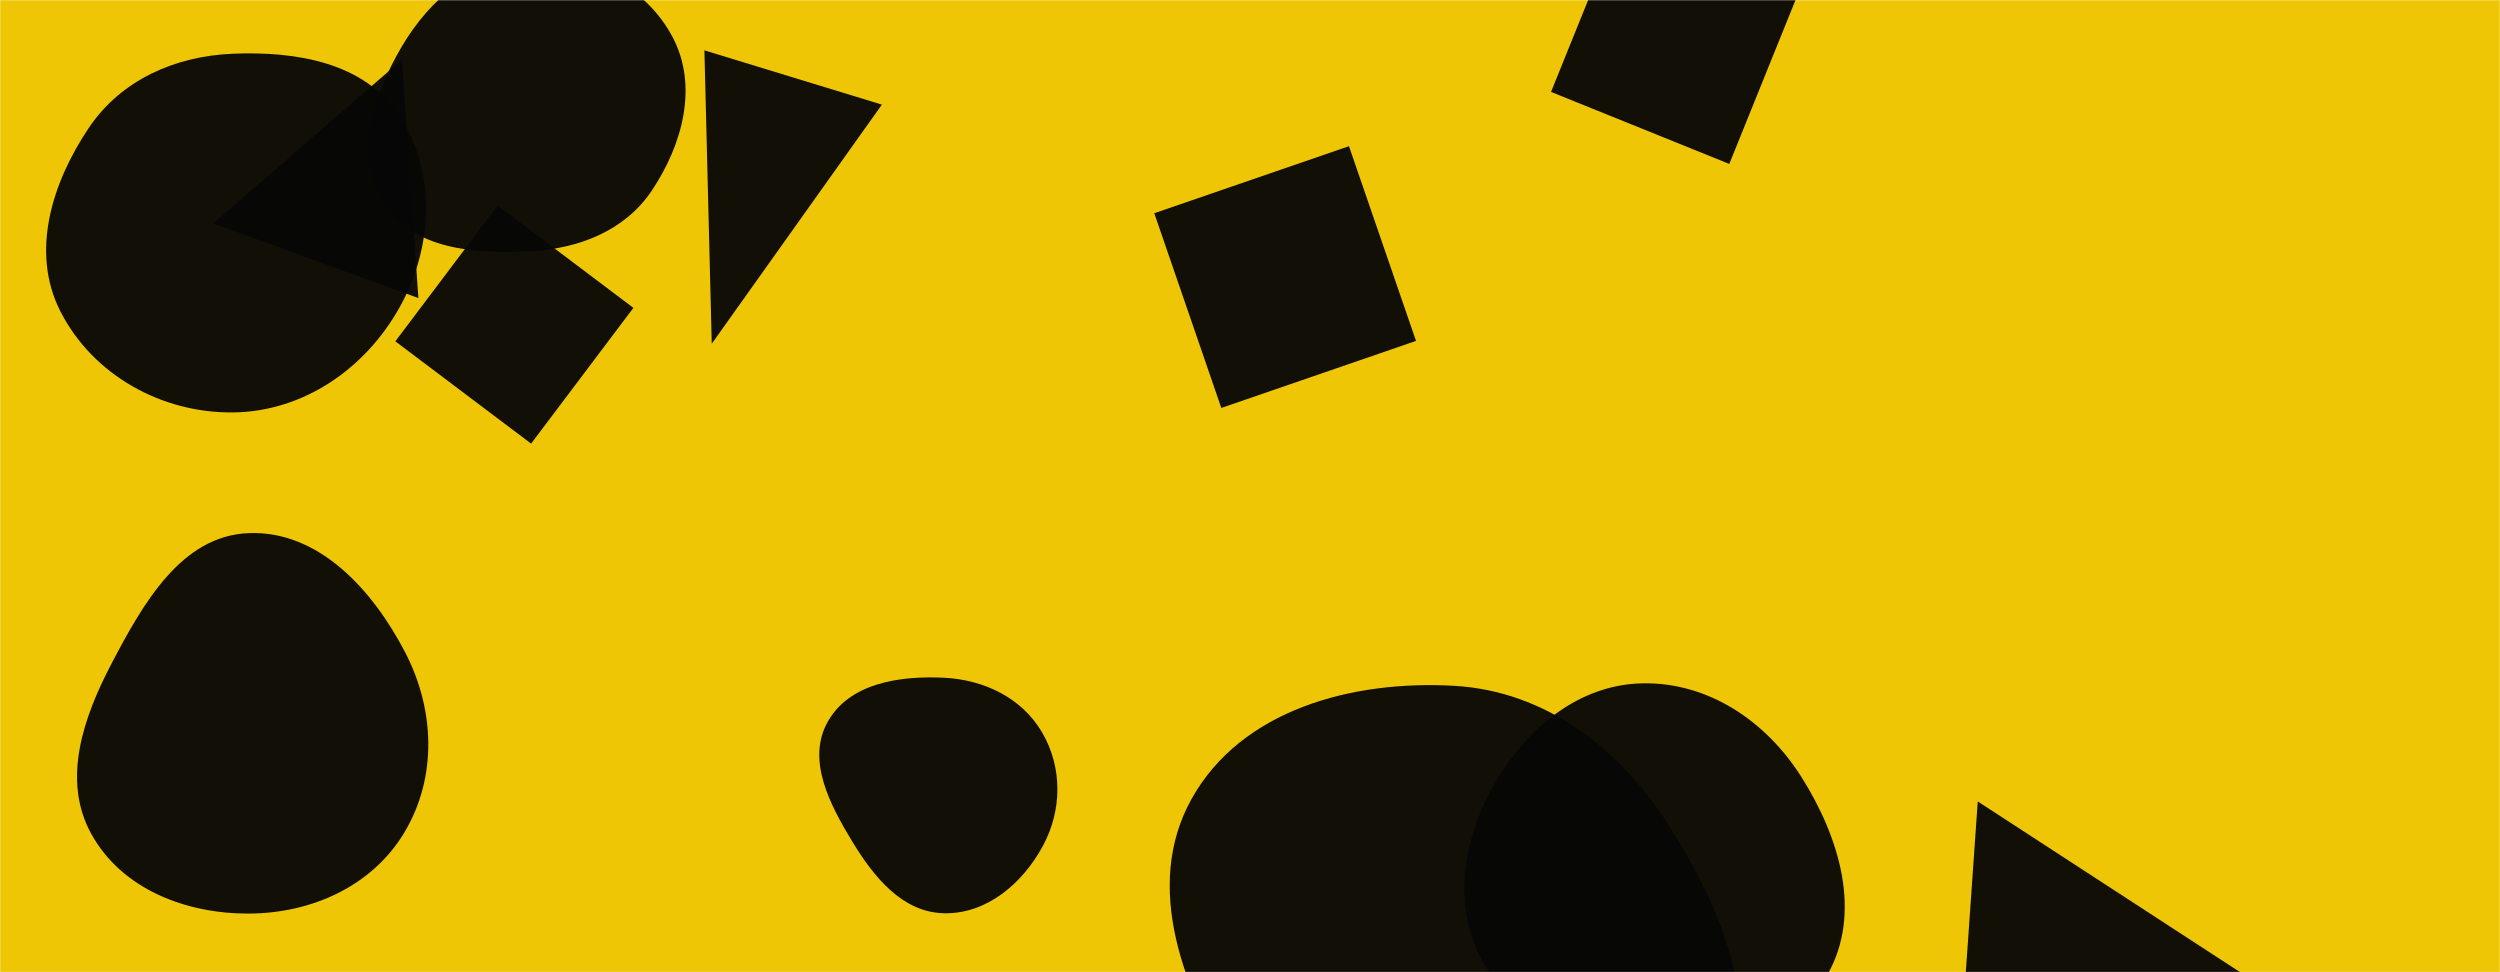 <svg xmlns="http://www.w3.org/2000/svg" version="1.1" xmlns:xlink="http://www.w3.org/1999/xlink" xmlns:svgjs="http://svgjs.dev/svgjs" width="1440" height="560" preserveAspectRatio="none" viewBox="0 0 1440 560"><g mask="url(&quot;#SvgjsMask1028&quot;)" fill="none"><rect width="1440" height="560" x="0" y="0" fill="rgba(238, 198, 6, 1)"></rect><path d="M227.713 196.601L305.912 255.529 364.839 177.329 286.64 118.402z" fill="rgba(7, 7, 7, 0.95)" class="triangle-float3"></path><path d="M837.628,704.207C897.277,707.561,961.573,687.997,990.08,635.494C1017.715,584.597,992.596,524.823,961.585,475.909C933.271,431.25,890.419,398.057,837.628,395.033C778.89,391.669,715.023,408.762,686.367,460.145C658.21,510.632,681.784,570.734,712.237,619.87C740.678,665.759,783.725,701.176,837.628,704.207" fill="rgba(7, 7, 7, 0.95)" class="triangle-float2"></path><path d="M304.867,144.742C332.986,143.383,359.816,133.141,375.466,109.74C393.183,83.246,402.317,49.495,387.397,21.331C371.687,-8.324,338.407,-24.669,304.867,-23.527C273.14,-22.447,247.726,-0.664,231.527,26.637C214.915,54.633,204.199,89.531,221.372,117.186C237.943,143.871,273.492,146.258,304.867,144.742" fill="rgba(7, 7, 7, 0.95)" class="triangle-float2"></path><path d="M934.879-49.73L893.394 52.947 996.072 94.431 1037.556-8.246z" fill="rgba(7, 7, 7, 0.95)" class="triangle-float3"></path><path d="M945.766,606.636C987.032,608.385,1031.737,597.652,1052.351,561.861C1072.939,526.116,1059.579,482.206,1037.505,447.359C1017.177,415.269,983.743,392.745,945.766,393.605C909.116,394.435,879.24,419.586,860.952,451.357C842.712,483.045,836.232,521.356,853.759,553.444C871.96,586.766,907.831,605.028,945.766,606.636" fill="rgba(7, 7, 7, 0.95)" class="triangle-float1"></path><path d="M1290.677 560.216L1139.184 461.63 1128.162 619.245z" fill="rgba(7, 7, 7, 0.95)" class="triangle-float3"></path><path d="M507.969 60.266L405.735 29.01 409.968 197.989z" fill="rgba(7, 7, 7, 0.95)" class="triangle-float1"></path><path d="M543.657,526.025C568.254,526.585,588.908,508.981,600.642,487.357C611.812,466.772,612.076,441.997,600.211,421.805C588.501,401.876,566.745,391.496,543.657,390.376C518.107,389.137,489.184,393.472,476.73,415.816C464.467,437.817,477.922,463.332,490.996,484.861C503.391,505.272,519.783,525.482,543.657,526.025" fill="rgba(7, 7, 7, 0.95)" class="triangle-float1"></path><path d="M143.321,526.221C179.426,526.081,214.38,510.466,232.923,479.486C251.955,447.689,250.467,408.642,233.378,375.759C214.718,339.854,183.756,305.551,143.321,307.074C104.411,308.539,82.38,347.645,64.291,382.126C47.898,413.373,35.535,449.249,52.503,480.187C69.995,512.081,106.945,526.362,143.321,526.221" fill="rgba(7, 7, 7, 0.95)" class="triangle-float3"></path><path d="M664.855 122.82L703.473 234.976 815.629 196.358 777.01 84.202z" fill="rgba(7, 7, 7, 0.95)" class="triangle-float2"></path><path d="M134.16,237.554C174.658,237.133,210.31,212.5,230.096,177.162C249.416,142.656,251.646,99.533,229.952,66.468C209.928,35.949,170.63,29.448,134.16,30.942C100.784,32.309,69.669,46.056,51.06,73.796C29.832,105.44,17.466,145.212,34.709,179.192C53.352,215.93,92.965,237.982,134.16,237.554" fill="rgba(7, 7, 7, 0.95)" class="triangle-float3"></path><path d="M231.486 34.428L122.842 128.69 240.995 171.694z" fill="rgba(7, 7, 7, 0.95)" class="triangle-float1"></path></g><defs><mask id="SvgjsMask1028"><rect width="1440" height="560" fill="#ffffff"></rect></mask></defs></svg>
